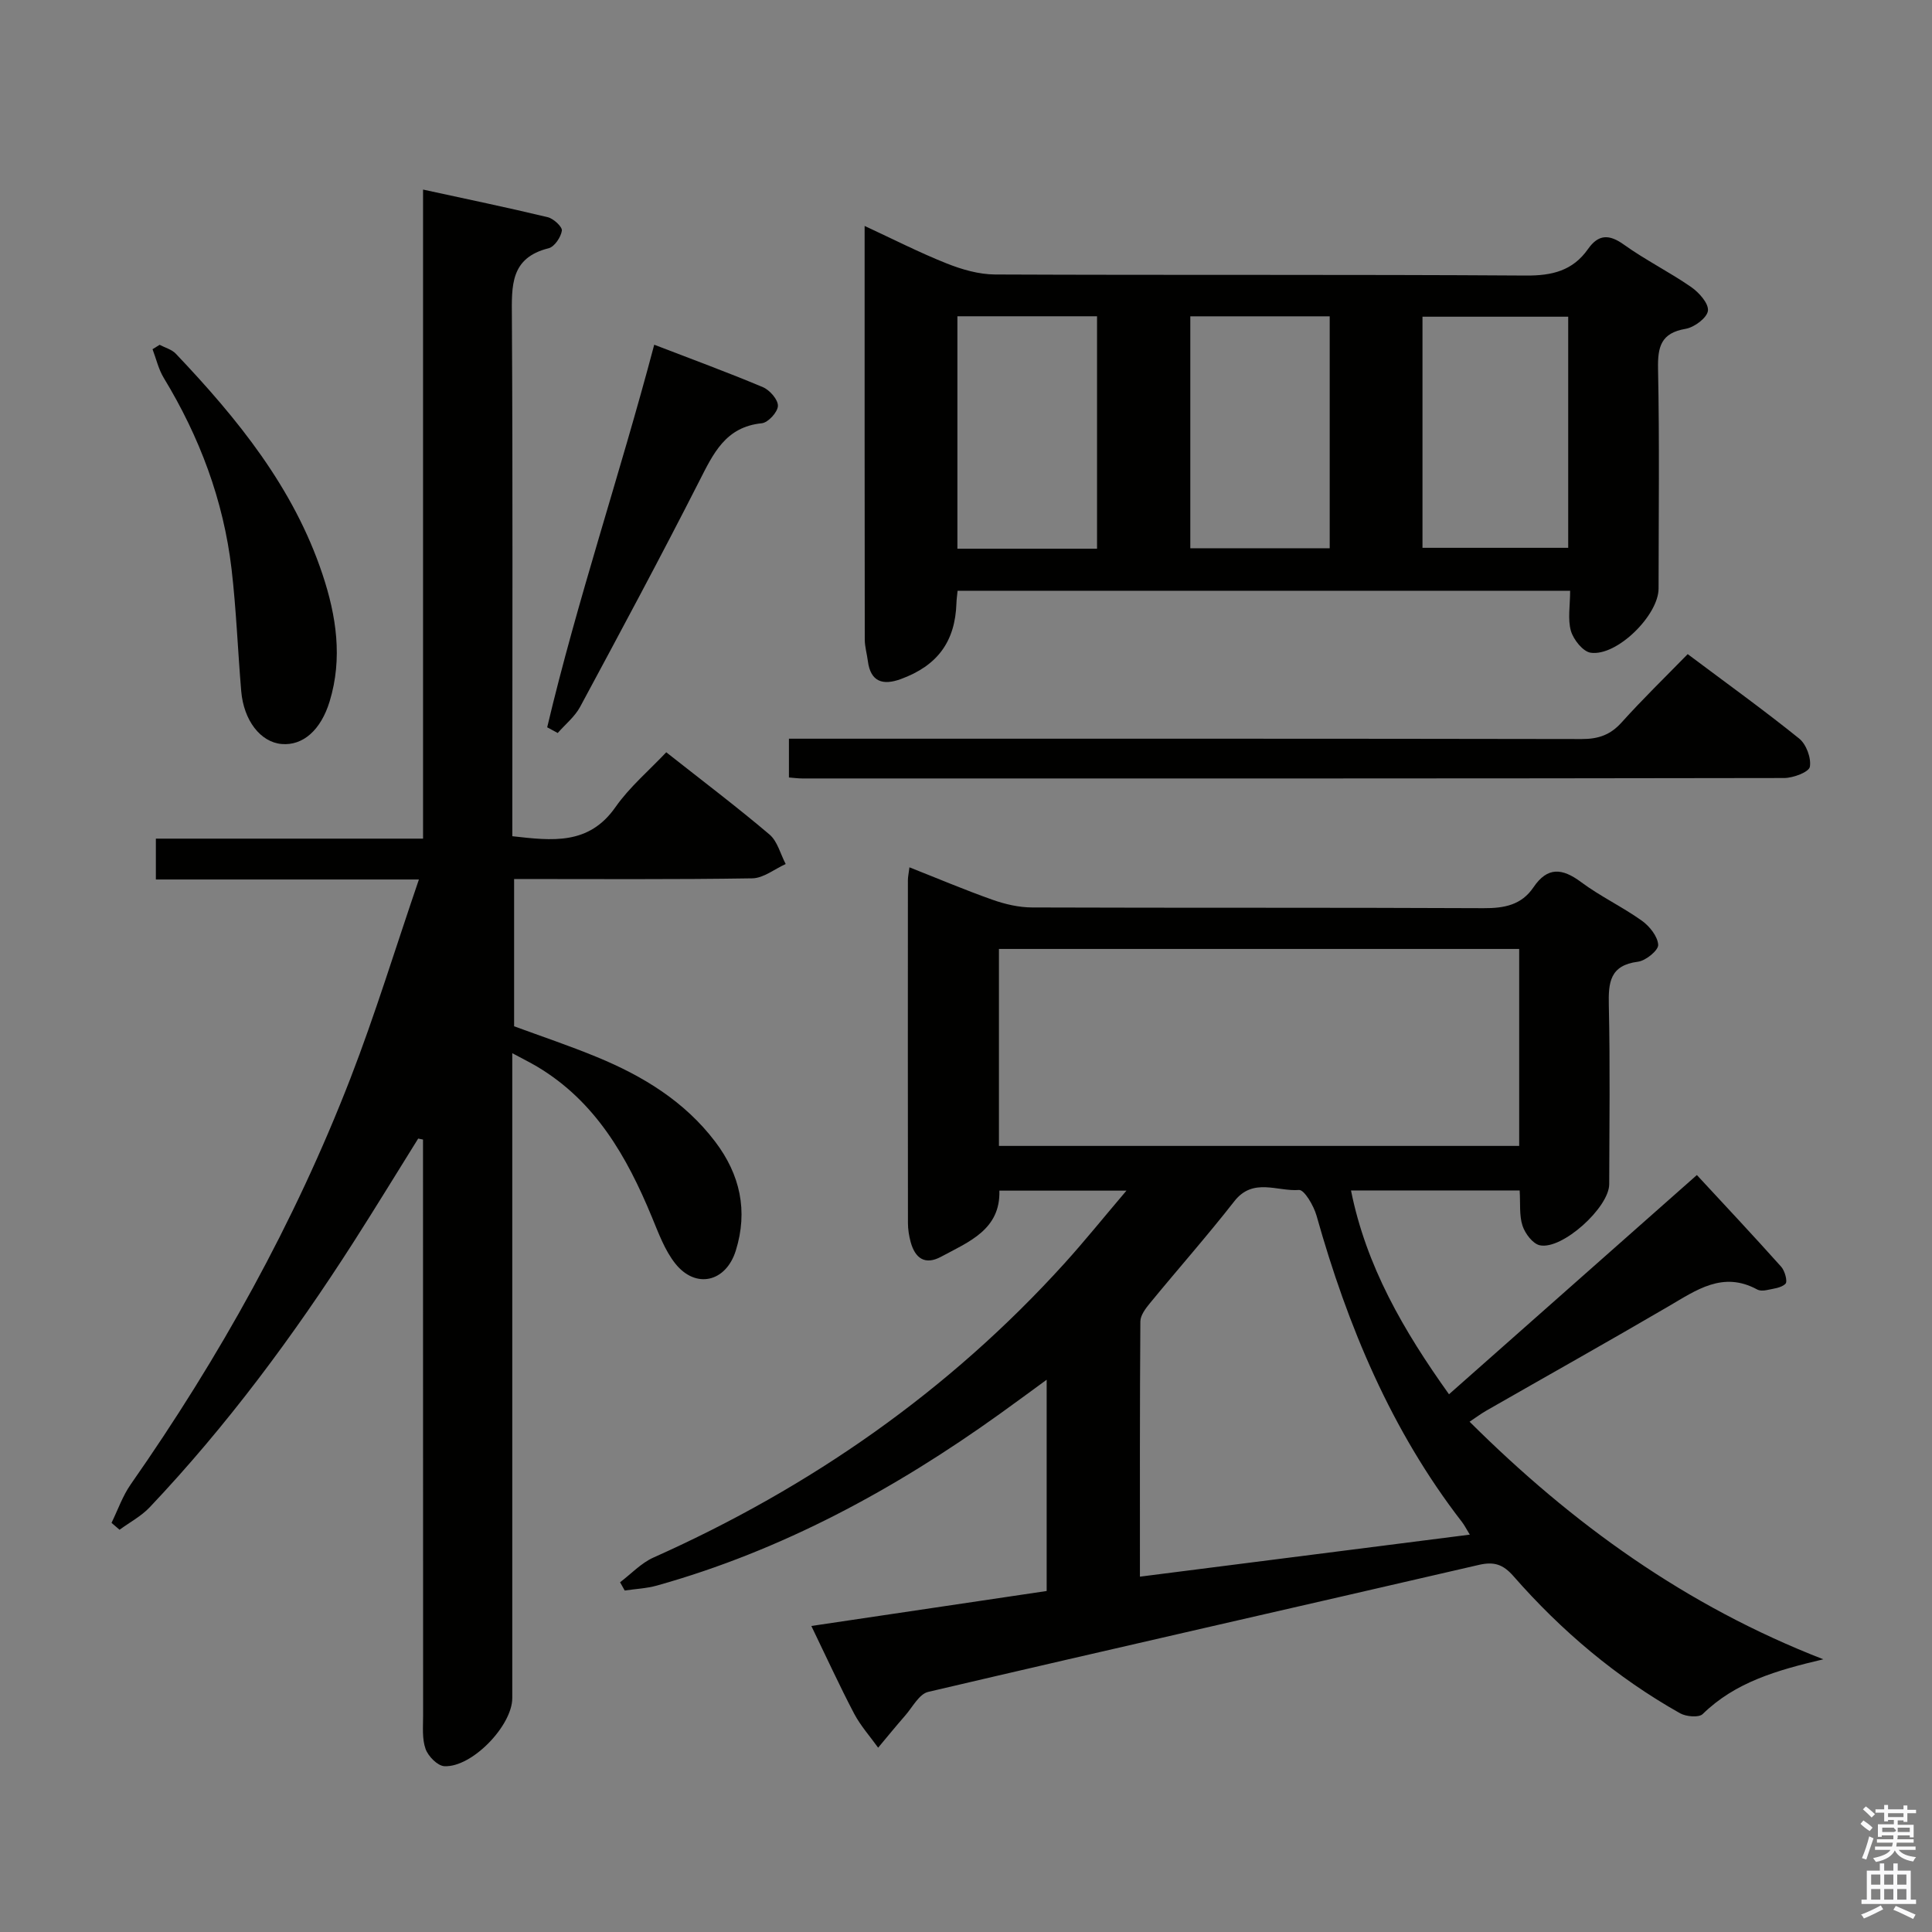 <svg enable-background="new 0 0 400 400" viewBox="0 0 400 400" xmlns="http://www.w3.org/2000/svg"><rect x="0" y="0" width="400" height="400" fill="#808080" stroke="none"/><path d="m385.2 377.6.6-.7c.6.4 1.3.9 1.9 1.5l-.6.7c-.8-.5-1.4-1-1.9-1.5zm.3 7.1c.6-1.4 1.1-2.9 1.5-4.5.3.1.6.3.9.4-.5 1.4-1 2.9-1.5 4.4zm.2-10.1.6-.6c.7.5 1.3 1.1 1.9 1.6l-.7.7c-.6-.6-1.2-1.2-1.8-1.7zm8.4-.8h.8v.9h1.8v.7h-1.8v1.8h-.8v-.3h-1.2v.9h3.3v2.6h-.8v-.4h-2.5c0 .3 0 .6-.1.8h3.4v.7h-3.5c0 .3-.1.6-.1.8h4v.7h-3.5c.7.9 1.9 1.3 3.6 1.5-.2.2-.4.5-.6.9-1.9-.3-3.2-1.1-3.8-2.3-.5 1.1-1.8 2-3.9 2.4-.2-.3-.4-.5-.6-.8 1.9-.4 3.1-.9 3.6-1.7h-3.2v-.7h3.5c.1-.2.1-.5.2-.8h-3.3v-.7h3.4c0-.2 0-.5 0-.8h-2.4v.3h-.8v-2.6h3.3v-.9h-1.2v.3h-.8v-1.8h-1.8v-.7h1.8v-.9h.8v.9h3.2zm-4.4 5.5h2.4c1-.3 0-.6 0-.9h-2.4zm1.2-3.1h3.2v-.8h-3.2zm4.4 2.2h-2.4v.9h2.5v-.9z" fill="#fafafb"/><path d="m389.2 385.8h.9v1.5h1.9v-1.5h.9v1.5h2.7v6h1.1v.9h-11.3v-.9h1.1v-6h2.7zm.2 8.7.5.8c-1.2.6-2.5 1.3-4 1.9-.2-.3-.3-.6-.6-.8 1.6-.6 3-1.3 4.1-1.9zm-2-4.3h1.9v-2.1h-1.9zm0 3.1h1.9v-2.2h-1.9zm2.7-3.1h1.9v-2.1h-1.9zm0 3.1h1.9v-2.2h-1.9zm2.4 1.3c1.4.6 2.7 1.2 4.1 1.8l-.5.9c-1.5-.7-2.8-1.4-4.1-1.9zm2.2-6.5h-1.9v2.1h1.9zm-1.9 5.2h1.9v-2.2h-1.9z" fill="#fafafb"/><g fill="#010100"><path d="m167.98 336.64c16.46-2.45 32.46-4.83 48.72-7.24 0-14.43 0-28.68 0-43.74-3.48 2.54-6.59 4.84-9.73 7.09-21.76 15.6-45.02 28.25-70.95 35.52-2.15.6-4.45.7-6.68 1.03-.32-.57-.64-1.14-.96-1.71 2.3-1.74 4.37-3.99 6.94-5.13 32.49-14.51 61.09-34.43 85.03-60.85 4.23-4.67 8.18-9.59 12.87-15.1-9.26 0-17.61 0-26.31 0 .24 8.05-6.28 10.57-12.06 13.68-3.36 1.81-5.39.31-6.31-3.05-.34-1.27-.56-2.61-.56-3.92-.03-23.66-.02-47.33-.01-70.99 0-.65.15-1.31.32-2.66 5.89 2.32 11.49 4.7 17.21 6.72 2.6.92 5.44 1.58 8.17 1.59 31.16.11 62.32 0 93.48.15 4.3.02 7.86-.65 10.35-4.34 2.88-4.25 5.93-3.98 9.82-1.08 3.99 2.97 8.57 5.13 12.62 8.02 1.59 1.14 3.27 3.24 3.37 4.99.06 1.13-2.56 3.28-4.17 3.49-5.85.74-6.16 4.3-6.05 9.07.28 12.33.11 24.66.08 36.99-.01 4.82-9.75 13.66-14.38 12.65-1.46-.32-3.04-2.43-3.57-4.05-.7-2.13-.42-4.59-.59-7.3-11.48 0-22.88 0-34.92 0 3.14 15.66 10.83 28.96 20.29 42.2 17.06-15.08 33.83-29.92 51.32-45.39 5.88 6.35 11.75 12.6 17.46 18.99.76.85 1.35 3.05.89 3.51-.87.88-2.53 1.02-3.9 1.32-.62.14-1.44.16-1.97-.13-7.11-3.86-12.59.13-18.36 3.5-12.49 7.3-25.12 14.38-37.68 21.57-1.12.64-2.16 1.42-3.5 2.31 21.22 21.12 44.76 38.13 73.24 49.19-9.69 2.28-18.24 4.75-24.98 11.34-.79.77-3.42.54-4.67-.16-13.17-7.41-24.58-17.06-34.51-28.4-2.14-2.44-4.01-3.06-7.18-2.32-37.99 8.8-76.02 17.39-113.99 26.29-1.88.44-3.26 3.19-4.79 4.93-1.9 2.17-3.72 4.41-5.57 6.62-1.67-2.33-3.63-4.52-4.96-7.03-3.01-5.73-5.7-11.62-8.87-18.17zm146.55-140.17c-36 0-71.7 0-107.71 0v40.78h107.71c0-13.73 0-27.11 0-40.78zm-10.22 121.26c-.78-1.27-1.13-1.98-1.6-2.59-14.68-18.96-23.7-40.59-30.14-63.47-.58-2.04-2.54-5.39-3.63-5.3-4.46.36-9.5-2.64-13.38 2.33-5.62 7.19-11.68 14.04-17.47 21.1-.9 1.09-1.98 2.52-1.99 3.79-.13 17.43-.09 34.86-.09 52.84 22.89-2.92 45.3-5.77 68.3-8.7z"/><path d="m23.09 315.29c1.31-2.68 2.3-5.58 3.99-7.99 18.37-26.27 33.87-54.11 45.46-84 5.14-13.27 9.3-26.92 14.19-41.21-18.79 0-36.5 0-54.46 0 0-2.94 0-5.36 0-8.46h55.32c0-44.9 0-89.12 0-134.38 9.14 1.99 17.51 3.72 25.82 5.72 1.2.29 3.04 2 2.92 2.79-.21 1.36-1.54 3.34-2.75 3.64-7.96 1.98-7.64 7.79-7.6 14.19.2 33.99.09 67.99.09 101.98v5.56c8.28.93 15.83 1.88 21.36-6.03 2.92-4.17 6.94-7.56 10.51-11.35 7.62 6.01 14.66 11.33 21.38 17.03 1.65 1.4 2.26 4.04 3.35 6.11-2.3 1.03-4.59 2.92-6.91 2.96-16.31.26-32.63.14-49.32.14v30.49c5.51 2.03 11.43 4.01 17.19 6.39 9.48 3.91 18.1 9.15 24.44 17.5 5.17 6.81 6.83 14.34 4.27 22.55-2.04 6.54-8.29 7.99-12.51 2.71-2.21-2.77-3.49-6.35-4.88-9.69-5.17-12.5-11.68-23.93-23.76-31.12-1.39-.82-2.84-1.54-5.13-2.77v6.05 127.48c0 5.69-8.35 14.39-14.06 14.09-1.41-.07-3.35-2.05-3.89-3.57-.75-2.1-.51-4.6-.51-6.92-.02-37.99-.02-75.99-.02-113.98 0-1.76 0-3.51 0-5.27-.33-.07-.66-.14-1-.2-4.45 7.13-8.82 14.3-13.35 21.38-12.5 19.52-26.27 38.09-42.23 54.95-1.76 1.86-4.15 3.12-6.25 4.66-.54-.48-1.1-.96-1.66-1.43z"/><path d="m325.08 122.31c-42.76 0-84.66 0-126.82 0-.1 1-.22 1.79-.24 2.58-.26 7.91-3.89 12.92-11.53 15.71-3.64 1.33-6.25.63-6.81-3.74-.19-1.48-.63-2.95-.64-4.43-.04-28.31-.03-56.61-.03-85.65 5.94 2.75 11.37 5.53 17.01 7.77 3.14 1.25 6.64 2.26 9.98 2.28 36.64.16 73.28-.02 109.91.22 5.43.04 9.71-.99 12.87-5.49 2.15-3.06 4.36-3.12 7.45-.9 4.45 3.19 9.41 5.65 13.91 8.77 1.63 1.13 3.65 3.4 3.47 4.91-.18 1.46-2.81 3.43-4.62 3.74-5.11.87-5.8 3.7-5.71 8.3.31 15.15.12 30.31.11 45.46 0 5.54-8.63 14.08-14.05 13.3-1.61-.23-3.57-2.71-4.1-4.52-.69-2.43-.16-5.22-.16-8.31zm-.4-56.74c-10.53 0-20.42 0-30.17 0v47.85h30.17c0-16.14 0-31.89 0-47.85zm-126.46 48.03h28.91c0-16.18 0-32.16 0-48.12-9.87 0-19.28 0-28.91 0zm77.08-48.11c-9.91 0-19.33 0-28.86 0v48.02h28.86c0-16.07 0-31.82 0-48.02z"/><path d="m349.42 135.43c8.03 6.02 15.72 11.55 23.08 17.48 1.47 1.18 2.53 4.05 2.21 5.85-.2 1.09-3.43 2.31-5.3 2.32-67.78.12-135.56.1-203.33.09-.81 0-1.62-.11-2.74-.2 0-2.54 0-4.95 0-8.03h5.76c52.79 0 105.58-.03 158.37.07 3.44.01 5.94-.85 8.26-3.43 4.32-4.8 8.96-9.31 13.69-14.15z"/><path d="m33.05 71.39c1.13.6 2.51.96 3.35 1.84 12.78 13.46 24.4 27.74 30.37 45.68 2.86 8.57 4.2 17.38 1.48 26.3-1.83 6.01-5.58 9.21-9.94 8.83s-7.85-4.84-8.37-10.96c-.71-8.42-1.02-16.89-2-25.28-1.67-14.21-6.61-27.33-14.03-39.55-1.09-1.79-1.57-3.96-2.33-5.95.48-.31.97-.61 1.47-.91z"/><path d="m113.29 150.58c6.26-26.42 15.01-52.17 22.16-79.21 7.83 3.02 15.24 5.73 22.5 8.79 1.42.6 3.15 2.58 3.11 3.88-.04 1.28-2.03 3.46-3.34 3.59-7.52.76-10.03 6.26-12.96 12.01-7.98 15.69-16.31 31.2-24.65 46.7-1.1 2.05-3.07 3.62-4.64 5.42-.73-.39-1.46-.78-2.18-1.18z"/></g></svg>